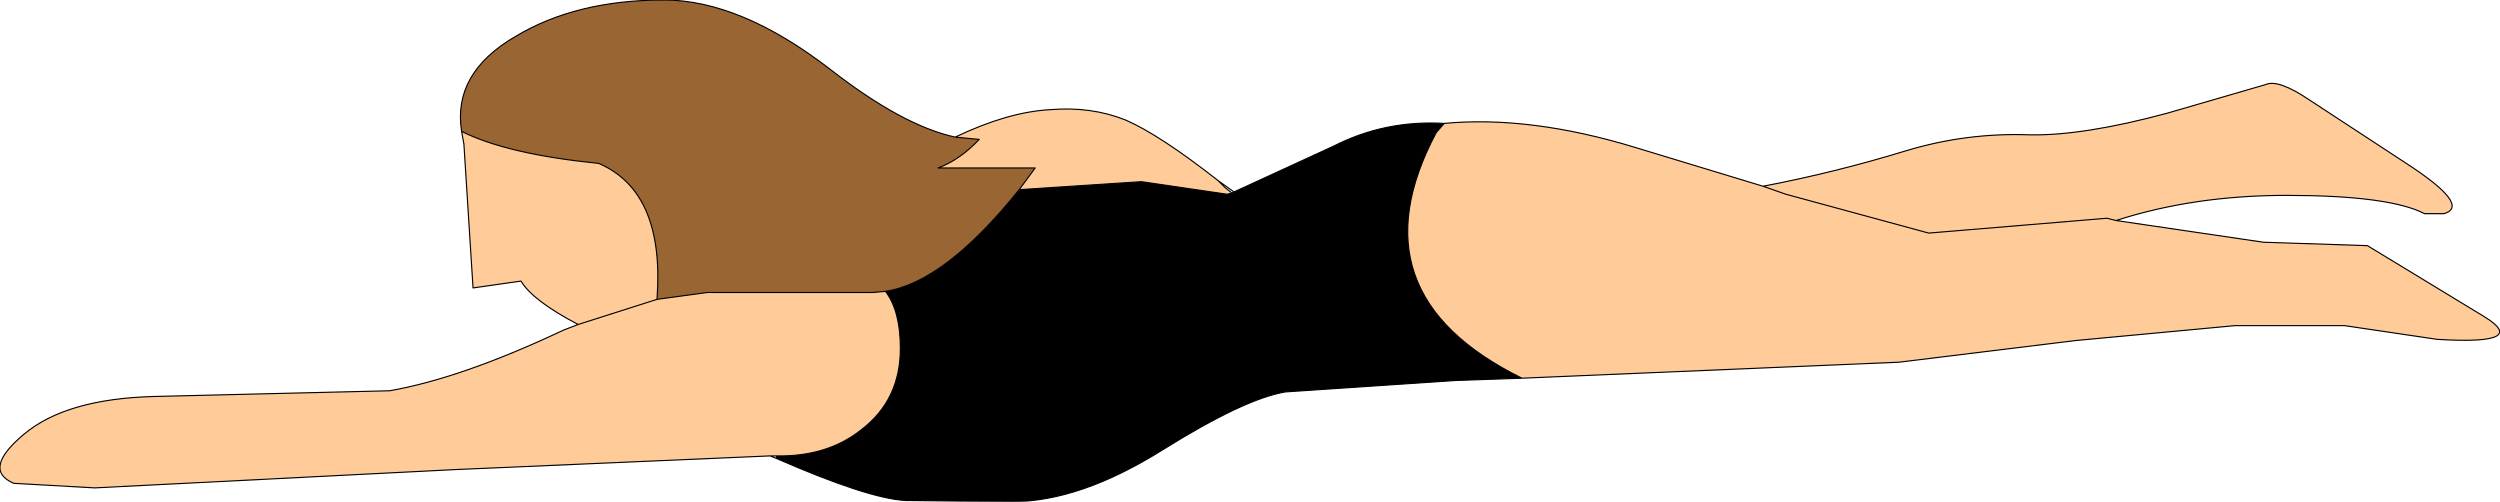<?xml version="1.0" encoding="UTF-8" standalone="no"?>
<svg xmlns:ffdec="https://www.free-decompiler.com/flash" xmlns:xlink="http://www.w3.org/1999/xlink" ffdec:objectType="shape" height="21.95px" width="109.4px" xmlns="http://www.w3.org/2000/svg">
  <g transform="matrix(1.0, 0.0, 0.0, 1.0, 270.9, 197.8)">
    <path d="M-207.7 -192.4 Q-203.95 -192.75 -199.35 -191.35 L-193.75 -189.65 Q-190.6 -190.25 -187.5 -191.2 -184.85 -192.0 -182.1 -191.9 -179.75 -191.85 -176.05 -192.85 L-171.75 -194.1 Q-171.2 -194.35 -169.8 -193.4 L-165.6 -190.65 Q-162.75 -188.8 -163.95 -188.45 L-164.8 -188.45 Q-166.35 -189.25 -170.85 -189.25 -174.9 -189.25 -178.3 -188.15 L-171.85 -187.2 -167.3 -187.05 -162.2 -183.95 Q-160.15 -182.7 -164.25 -182.95 L-168.3 -183.55 -173.1 -183.55 -180.05 -182.9 -187.8 -181.95 -204.3 -181.25 Q-211.8 -184.95 -208.05 -192.0 L-207.7 -192.4 M-237.2 -177.85 L-251.0 -177.25 -266.75 -176.45 -270.3 -176.65 Q-271.7 -177.25 -269.85 -178.8 -268.0 -180.35 -264.15 -180.45 L-253.85 -180.7 Q-250.7 -181.25 -246.25 -183.35 L-245.6 -183.6 Q-247.6 -184.65 -248.1 -185.5 L-250.2 -185.2 -250.6 -191.5 -250.7 -192.05 Q-248.7 -191.05 -244.7 -190.65 -241.8 -189.4 -242.15 -184.7 L-239.95 -185.0 -232.7 -185.0 -232.15 -185.05 Q-231.5 -184.2 -231.5 -182.55 -231.5 -180.3 -233.2 -179.0 -234.7 -177.8 -236.95 -177.85 L-237.2 -177.85 M-229.1 -191.8 Q-226.8 -192.9 -224.95 -193.0 -223.15 -193.15 -221.65 -192.55 -220.15 -191.9 -217.6 -189.9 L-217.3 -189.6 -217.05 -189.4 -217.2 -189.3 -220.95 -189.85 -226.3 -189.5 -225.6 -190.45 -229.85 -190.45 Q-228.9 -190.8 -228.05 -191.7 L-229.1 -191.8 M-193.75 -189.65 L-192.75 -189.3 -186.5 -187.6 -178.7 -188.25 -178.3 -188.15 -178.7 -188.25 -186.5 -187.6 -192.75 -189.3 -193.75 -189.65 M-245.6 -183.6 L-242.15 -184.7 -245.6 -183.6" fill="#ffcc99" fill-rule="evenodd" stroke="none"/>
    <path d="M-250.7 -192.05 Q-251.1 -194.6 -248.35 -196.2 -245.7 -197.8 -241.85 -197.8 -238.5 -197.8 -234.55 -194.75 -231.4 -192.3 -229.1 -191.8 L-228.05 -191.7 Q-228.9 -190.8 -229.85 -190.45 L-225.6 -190.45 -226.3 -189.5 Q-229.55 -185.45 -232.15 -185.05 L-232.7 -185.0 -239.95 -185.0 -242.15 -184.7 Q-241.8 -189.4 -244.7 -190.65 -248.7 -191.05 -250.7 -192.05" fill="#996633" fill-rule="evenodd" stroke="none"/>
    <path d="M-204.3 -181.25 L-207.2 -181.15 -214.65 -180.65 Q-216.45 -180.35 -220.05 -178.1 -223.65 -175.85 -226.6 -175.85 L-231.3 -175.9 Q-232.95 -176.0 -236.95 -177.75 L-236.95 -177.85 Q-234.7 -177.8 -233.2 -179.0 -231.5 -180.3 -231.5 -182.55 -231.5 -184.2 -232.15 -185.05 -229.55 -185.45 -226.3 -189.5 L-220.95 -189.85 -217.2 -189.3 -217.0 -189.35 -216.9 -189.4 -212.55 -191.4 Q-210.3 -192.55 -207.7 -192.4 L-208.05 -192.0 Q-211.8 -184.95 -204.3 -181.25" fill="#000000" fill-rule="evenodd" stroke="none"/>
    <path d="M-207.7 -192.4 Q-203.95 -192.75 -199.35 -191.35 L-193.75 -189.65 Q-190.6 -190.25 -187.5 -191.2 -184.85 -192.0 -182.1 -191.9 -179.75 -191.85 -176.05 -192.85 L-171.75 -194.1 Q-171.2 -194.35 -169.8 -193.4 L-165.6 -190.65 Q-162.75 -188.8 -163.95 -188.45 L-164.8 -188.45 Q-166.35 -189.25 -170.85 -189.25 -174.9 -189.25 -178.3 -188.15 L-171.85 -187.2 -167.3 -187.05 -162.2 -183.95 Q-160.15 -182.7 -164.25 -182.95 L-168.3 -183.55 -173.1 -183.55 -180.05 -182.9 -187.8 -181.95 -204.3 -181.25 -207.2 -181.15 -214.65 -180.65 Q-216.45 -180.35 -220.05 -178.1 -223.65 -175.85 -226.6 -175.85 L-231.3 -175.9 Q-232.95 -176.0 -236.95 -177.75 L-237.2 -177.85 -251.0 -177.25 -266.75 -176.45 -270.3 -176.65 Q-271.7 -177.25 -269.85 -178.8 -268.0 -180.35 -264.15 -180.45 L-253.85 -180.7 Q-250.7 -181.25 -246.25 -183.35 L-245.6 -183.6 Q-247.6 -184.65 -248.1 -185.5 L-250.2 -185.2 -250.6 -191.5 -250.7 -192.05 Q-251.1 -194.6 -248.35 -196.2 -245.7 -197.8 -241.85 -197.8 -238.5 -197.8 -234.55 -194.75 -231.4 -192.3 -229.1 -191.8 -226.8 -192.9 -224.95 -193.0 -223.15 -193.15 -221.65 -192.55 -220.15 -191.9 -217.6 -189.9 L-216.9 -189.4 -212.55 -191.4 Q-210.3 -192.55 -207.7 -192.4 L-208.05 -192.0 Q-211.8 -184.95 -204.3 -181.25 M-178.3 -188.15 L-178.7 -188.25 -186.5 -187.6 -192.75 -189.3 -193.75 -189.65 M-217.05 -189.4 L-217.3 -189.6 -217.6 -189.9 M-217.05 -189.4 L-217.0 -189.35 -216.9 -189.4 M-217.0 -189.35 L-217.2 -189.3 -220.95 -189.85 -226.3 -189.5 Q-229.55 -185.45 -232.15 -185.05 -231.5 -184.2 -231.5 -182.55 -231.5 -180.3 -233.2 -179.0 -234.7 -177.8 -236.95 -177.85 L-237.2 -177.85 M-226.3 -189.5 L-225.6 -190.45 -229.85 -190.45 Q-228.9 -190.8 -228.05 -191.7 L-229.1 -191.8 M-232.15 -185.05 L-232.7 -185.0 -239.95 -185.0 -242.15 -184.7 -245.6 -183.6 M-242.15 -184.7 Q-241.8 -189.4 -244.7 -190.65 -248.7 -191.05 -250.7 -192.05" fill="none" stroke="#000000" stroke-linecap="round" stroke-linejoin="round" stroke-width="0.05"/>
  </g>
</svg>
